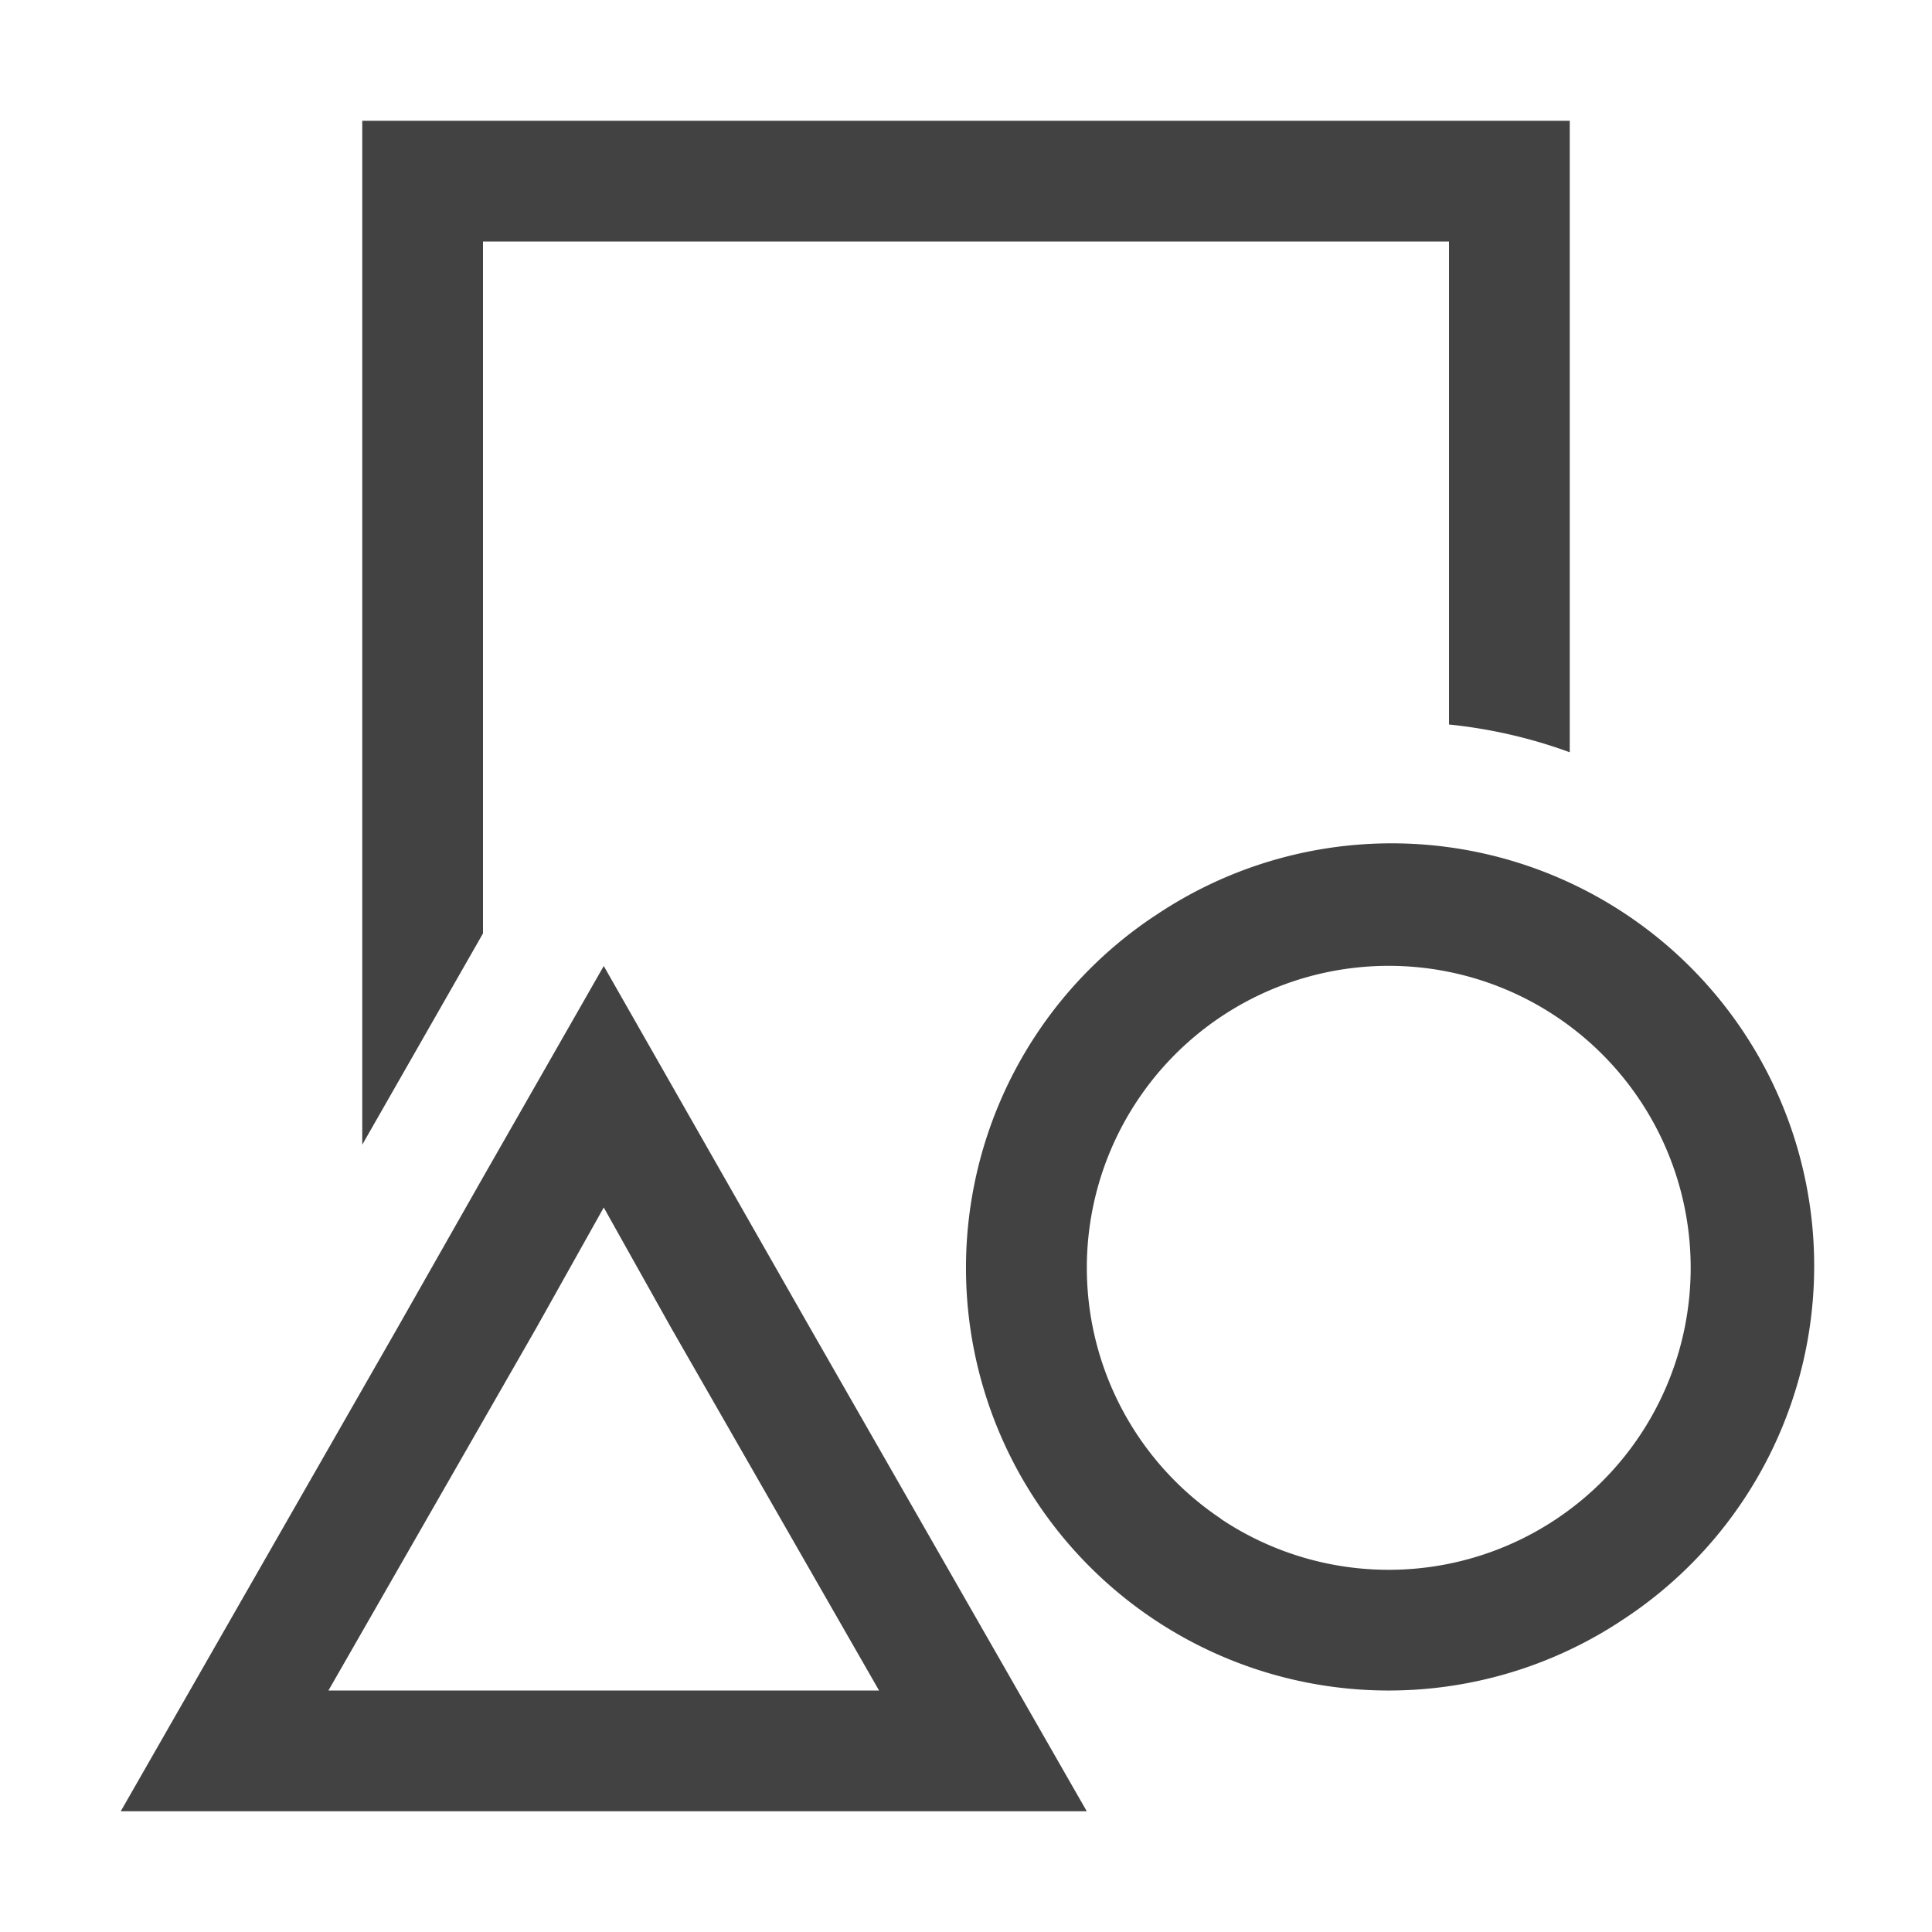 <svg viewBox="0 0 16 16" fill="none" xmlns="http://www.w3.org/2000/svg"><path fill-rule="evenodd" clip-rule="evenodd" d="M4 2h8v4c.342.035.678.112 1 .23V1H3v8.48l1-1.75V2zm2.14 8L5 8 4 9.75 3.29 11 1 15h8l-2.29-4-.57-1zm-3.42 4l1.72-3L5 10l.56 1 1.72 3H2.72zm6.836-6.41a3.5 3.5 0 113.889 5.82 3.5 3.5 0 01-3.89-5.82zm.555 4.989A2.5 2.5 0 1012.89 8.42a2.5 2.5 0 00-2.778 4.158z" fill="#424242"/></svg>